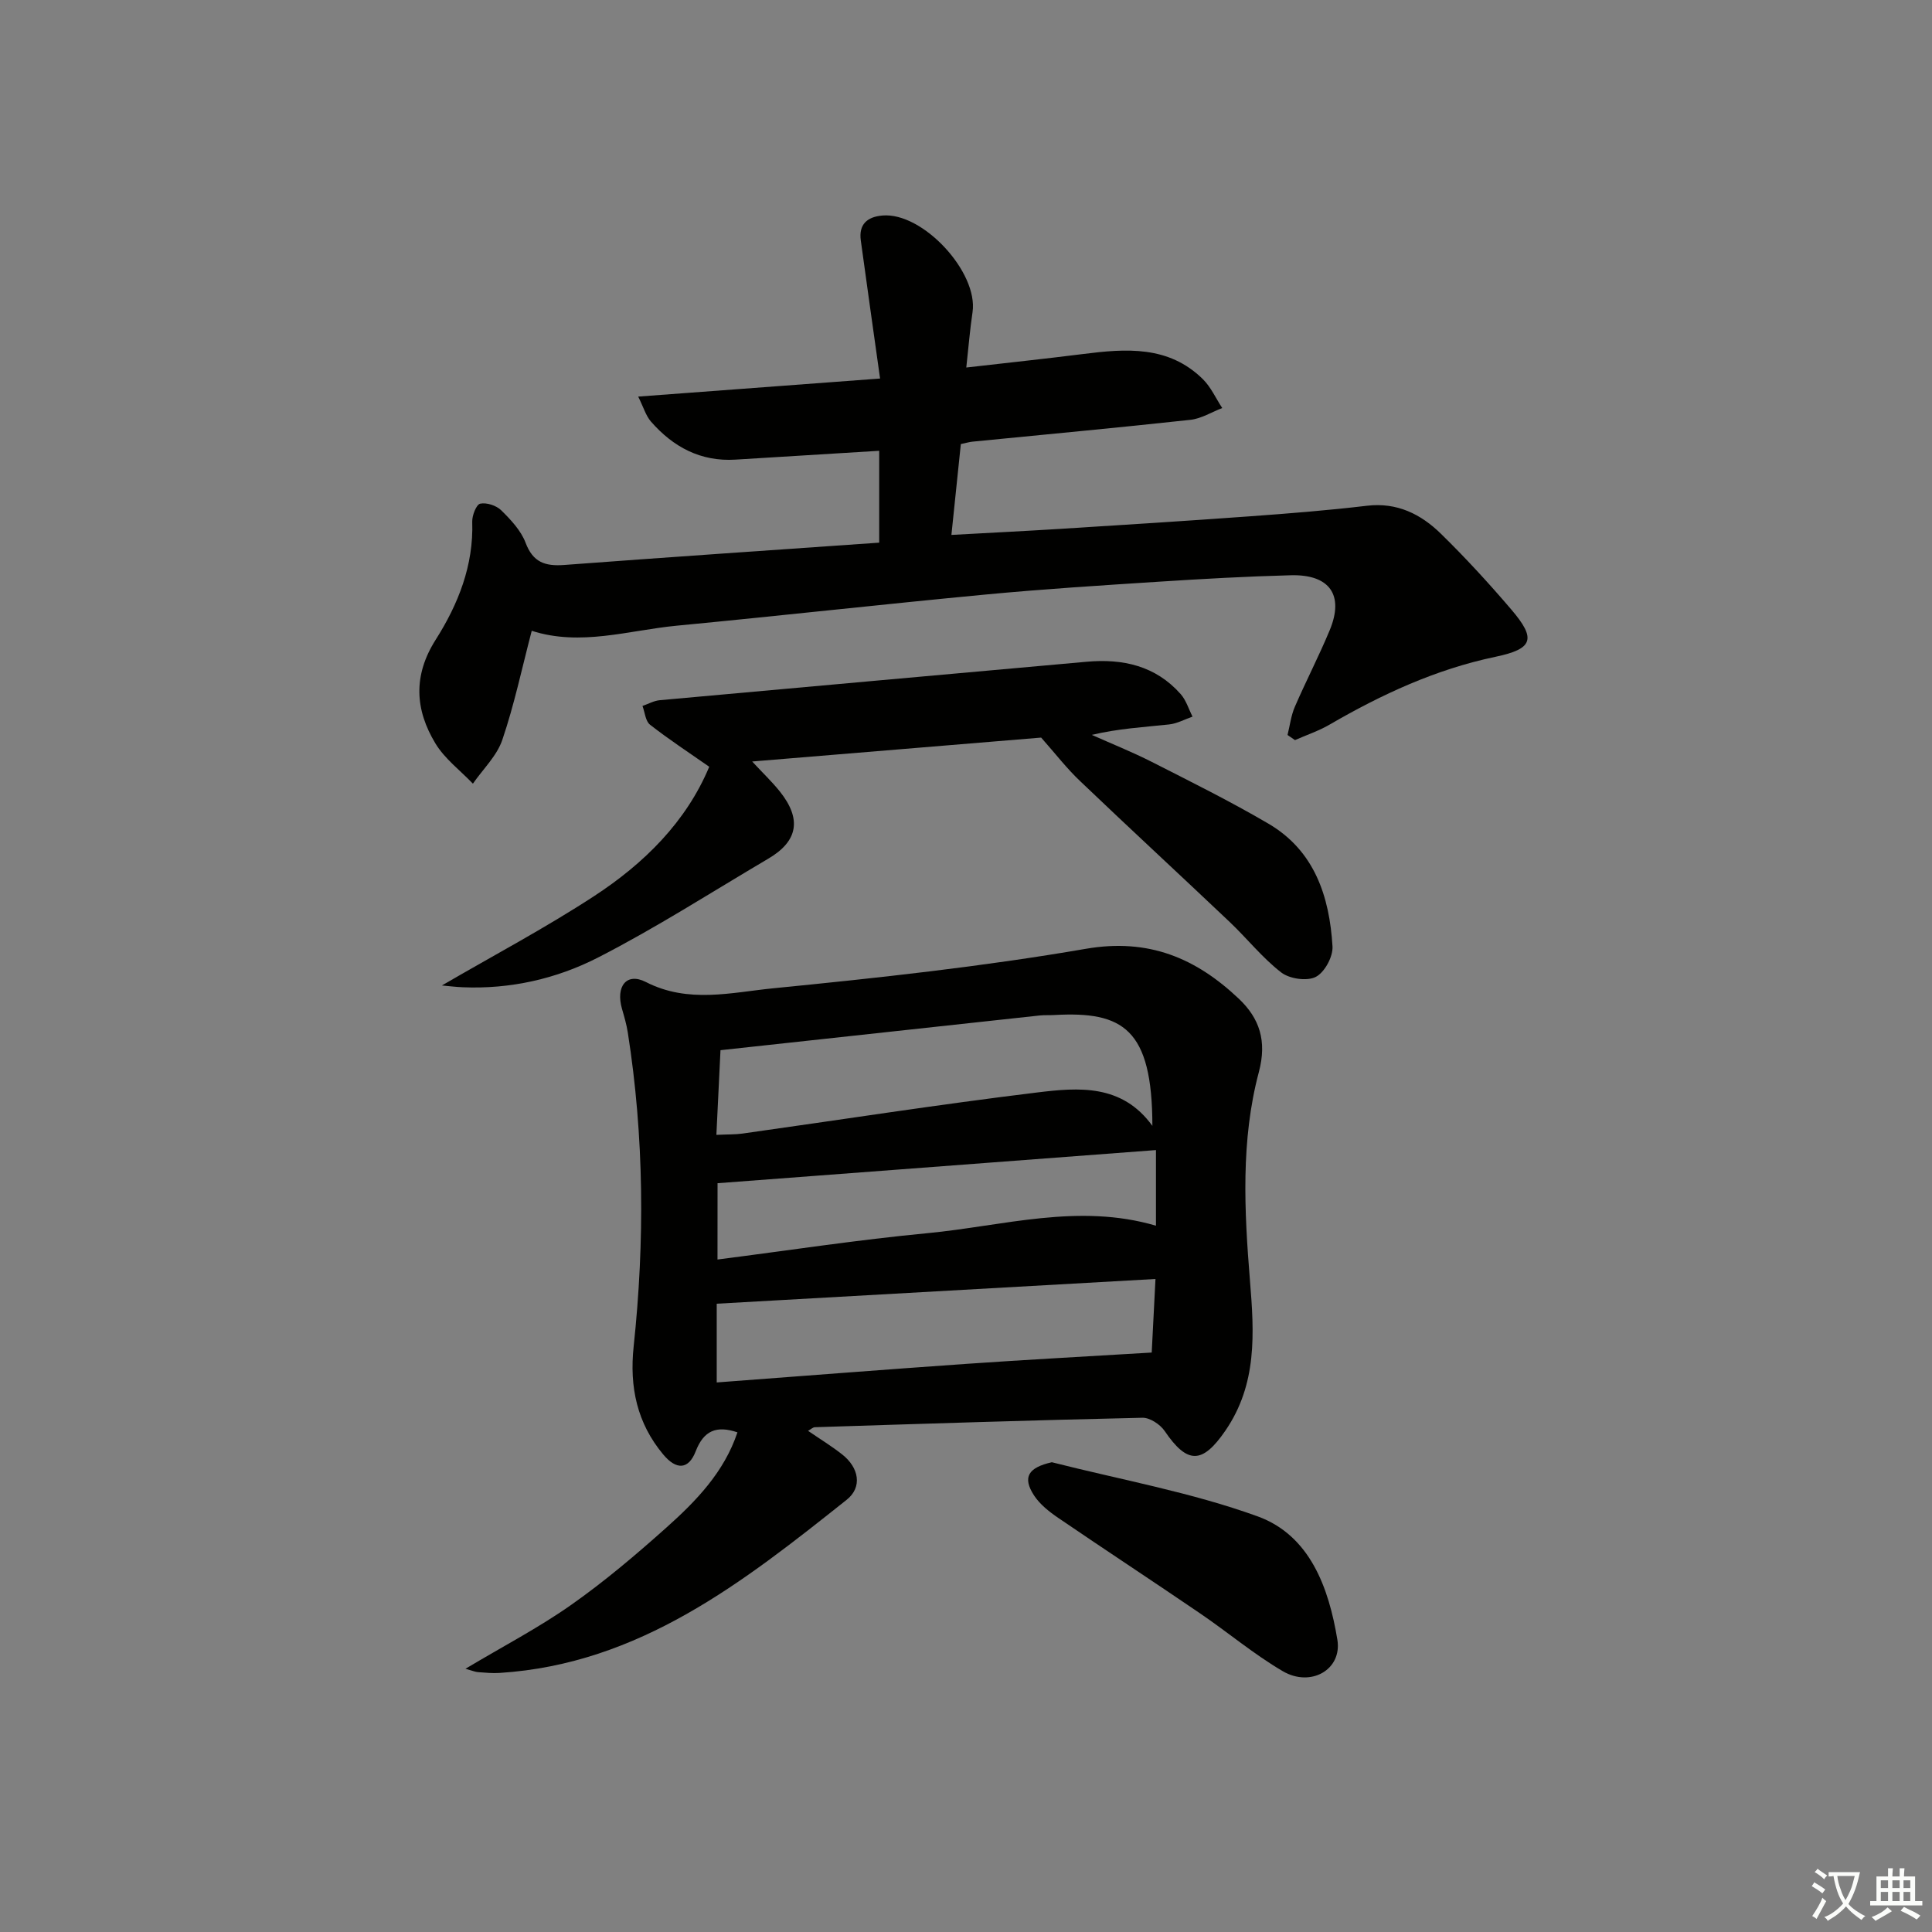 <svg enable-background="new 0 0 400 400" viewBox="0 0 400 400" xmlns="http://www.w3.org/2000/svg"><rect x="0" y="0" width="400" height="400" fill="#808080" stroke="none"/><path d="m377.9 391.2c-.2.3-.4.5-.6.8-.7-.6-1.4-1-2.2-1.5.2-.3.4-.5.5-.8.6.4 1.4.8 2.3 1.5zm-1.8 6.1c-.2-.2-.5-.4-.9-.6.4-.6.8-1.2 1.2-1.9s.7-1.3.9-1.9c.3.3.5.5.8.7-.7 1.3-1.4 2.6-2 3.7zm2.2-9c-.3.3-.5.5-.6.8-.6-.6-1.3-1.1-2-1.5.3-.3.5-.5.6-.7.6.5 1.3.9 2 1.4zm.3.2v-.9h2 4.5c-.3 1.3-.6 2.5-1 3.6s-.9 2.1-1.4 3c.4.5 1 1 1.6 1.4s1.2.8 1.9 1.1c-.3.2-.5.4-.8.8-.4-.3-1-.7-1.6-1.2s-1.2-1.1-1.6-1.6c-.5.6-1.1 1.1-1.7 1.6s-1.4.9-2.1 1.4c-.1-.3-.3-.5-.7-.8.6-.2 1.2-.5 1.9-1s1.4-1.1 2-1.8c-.5-.8-.9-1.6-1.2-2.5s-.6-2-.8-3.2c-.4.1-.7.1-1 .1zm2.5 2.7c.3 1 .7 1.7 1 2.2.3-.5.6-1.1 1-2s.6-1.9.9-3h-3.2-.4c.1.9.3 1.8.7 2.8z" fill="#fbfcfa"/><path d="m396.5 388.5v1.5 3.6h1.5v.9c-.4 0-1 0-1.7 0h-7.9c-.5 0-.9 0-1.2 0v-.9h1.3v-3.5c0-.7 0-1.2 0-1.6h2.4c0-.8 0-1.4 0-1.7h1c0 .3-.1.8-.1 1.7h1.5c0-.8 0-1.4 0-1.7h1c0 .3-.1.9-.1 1.7zm-8.2 9.2c-.2-.3-.5-.5-.8-.8.8-.3 1.4-.6 1.9-.9s1-.7 1.4-1.1c.3.3.6.5.9.8-1.6 1-2.8 1.6-3.4 2zm2.6-6.8v-1.6h-1.5v1.6zm0 2.7v-1.9h-1.5v1.9zm2.4-2.7v-1.6h-1.5v1.6zm0 2.7v-1.9h-1.5v1.9zm.2 2 .7-.8c.4.2.9.5 1.6.8s1.3.7 1.8 1c-.3.3-.5.6-.8.8-.4-.3-1.5-1-3.3-1.8zm2-4.7v-1.6h-1.4v1.6zm0 2.7v-1.9h-1.4v1.9z" fill="#fbfcfa"/><g fill="#010100"><path d="m152.68 296.55c-4.33-1.45-6.97-.4-8.65 3.94-1.47 3.79-3.99 3.91-6.72.64-5.42-6.49-7.01-13.95-6.12-22.35 2.31-21.72 2.18-43.44-1.22-65.07-.26-1.63-.73-3.24-1.19-4.83-1.34-4.63.92-7.62 4.93-5.57 8.8 4.51 17.73 2.16 26.43 1.3 21.62-2.14 43.28-4.48 64.67-8.17 13.04-2.25 22.82 1.96 31.67 10.33 4.28 4.05 5.87 8.73 4.15 15.2-3.76 14.13-3.01 28.73-1.84 43.15.89 10.9 1.53 21.45-5.1 31.1-4.75 6.91-7.85 6.98-12.56.05-.93-1.36-3.05-2.77-4.59-2.74-22.61.5-45.22 1.24-67.83 1.96-.41.01-.81.42-1.41.75 2.48 1.7 4.88 3.16 7.07 4.89 3.46 2.72 4.23 6.76.93 9.38-21.39 17.01-42.87 34-71.84 35.85-1.49.1-2.99-.05-4.48-.16-.58-.04-1.14-.29-2.61-.7 7.86-4.7 15.19-8.51 21.89-13.23 6.91-4.86 13.41-10.37 19.72-16.01 6.17-5.51 11.96-11.5 14.7-19.71zm-4.36-61.59c2.39-.11 3.88-.06 5.35-.26 20.36-2.86 40.69-6.04 61.1-8.52 8.5-1.03 17.5-1.81 23.82 6.92-.03-20.16-6.11-23.75-20.32-22.95-1 .06-2-.01-2.99.09-21.92 2.37-43.83 4.76-66.11 7.19-.26 5.19-.54 11.08-.85 17.53zm90.91 29.84c-30.84 1.74-60.77 3.43-90.84 5.12v16.3c17.47-1.31 34.52-2.65 51.58-3.84 12.46-.87 24.94-1.53 38.48-2.35.2-3.92.47-9.13.78-15.23zm-90.68-4.03c14.85-1.9 29.1-4.09 43.43-5.45 15.69-1.49 31.29-6.28 47.35-1.55 0-5.76 0-11.13 0-15.66-30.42 2.3-60.4 4.56-90.77 6.86-.01 4.72-.01 9.97-.01 15.8z"/><path d="m266.57 152.17c.49-1.95.72-4.01 1.51-5.83 2.31-5.34 5-10.51 7.23-15.88 3.01-7.26-.01-11.57-8.06-11.36-9.14.24-18.28.75-27.41 1.34-11.93.77-23.87 1.52-35.77 2.65-21.33 2.02-42.62 4.41-63.95 6.45-9.99.96-19.91 4.31-30.03 1.06-2.02 7.7-3.61 15.29-6.09 22.58-1.13 3.33-4.01 6.06-6.09 9.07-2.62-2.74-5.83-5.14-7.75-8.31-4.23-6.99-4.68-14.06.06-21.52 4.64-7.31 7.86-15.37 7.55-24.41-.04-1.29.85-3.56 1.65-3.73 1.33-.28 3.34.38 4.35 1.37 1.99 1.96 4.09 4.19 5.05 6.73 1.54 4.07 4.06 4.88 8 4.59 21.69-1.63 43.4-3.09 65.21-4.62 0-6.68 0-12.71 0-19.02-10.29.63-20.02 1.23-29.75 1.83-7.22.45-12.9-2.61-17.5-7.87-1.07-1.23-1.55-2.98-2.65-5.18 16.94-1.26 32.92-2.46 50.08-3.74-1.4-10.02-2.73-19.3-3.99-28.58-.46-3.35 1.33-4.9 4.48-5.17 8.34-.73 19.89 11.74 18.65 20.04-.53 3.55-.82 7.14-1.29 11.43 8.43-.97 16.29-1.8 24.14-2.79 8.91-1.13 17.73-1.81 24.84 5.2 1.67 1.65 2.69 3.97 4.01 5.98-2.19.84-4.33 2.19-6.58 2.44-15.03 1.64-30.08 3.03-45.12 4.52-.65.06-1.28.26-2.42.5-.62 6.02-1.25 12.09-1.95 18.81 7.73-.43 15.11-.79 22.49-1.25 13.1-.82 26.2-1.65 39.28-2.6 8.1-.59 16.2-1.23 24.26-2.19 6.24-.74 11.17 1.74 15.31 5.79 5.11 5 9.96 10.28 14.6 15.72 5.16 6.05 4.53 8.12-3.29 9.76-12.38 2.59-23.59 7.79-34.42 14.08-2.23 1.29-4.73 2.12-7.1 3.17-.51-.35-1.02-.7-1.54-1.06z"/><path d="m215.56 152.71c-19.29 1.6-39.12 3.24-59.83 4.95 2.27 2.45 4.13 4.21 5.72 6.2 4.57 5.72 3.78 10.29-2.37 13.91-11.72 6.91-23.2 14.3-35.29 20.49-8.58 4.39-18.12 6.56-27.99 6.14-1.44-.06-2.87-.24-4.31-.37 10.64-6.19 21.35-11.87 31.47-18.47 10.39-6.78 19.11-15.4 23.88-26.81-4.32-3.02-8.42-5.7-12.26-8.71-.95-.74-1.06-2.56-1.56-3.88 1.19-.41 2.36-1.08 3.57-1.19 29.45-2.69 58.91-5.3 88.37-7.96 7.52-.68 14.3.83 19.49 6.7 1.13 1.28 1.65 3.09 2.45 4.66-1.62.56-3.21 1.45-4.87 1.62-5.23.56-10.48.85-15.98 2.16 4.13 1.85 8.35 3.53 12.37 5.57 8.14 4.14 16.34 8.2 24.21 12.82 9.54 5.6 12.63 15.09 13.25 25.4.13 2.13-1.64 5.39-3.47 6.32-1.82.93-5.43.4-7.14-.92-3.91-3.02-7.06-7.02-10.67-10.45-10.27-9.74-20.67-19.33-30.91-29.11-2.81-2.65-5.2-5.76-8.13-9.07z"/><path d="m217.77 302.74c14.24 3.62 28.85 6.22 42.59 11.2 10.87 3.94 14.76 14.82 16.53 25.56 1.01 6.18-5.51 9.9-11.31 6.5-5.99-3.51-11.36-8.05-17.12-11.97-9.74-6.64-19.6-13.11-29.34-19.75-1.88-1.28-3.81-2.8-5.03-4.66-2.48-3.81-1.17-5.78 3.68-6.88z"/></g></svg>